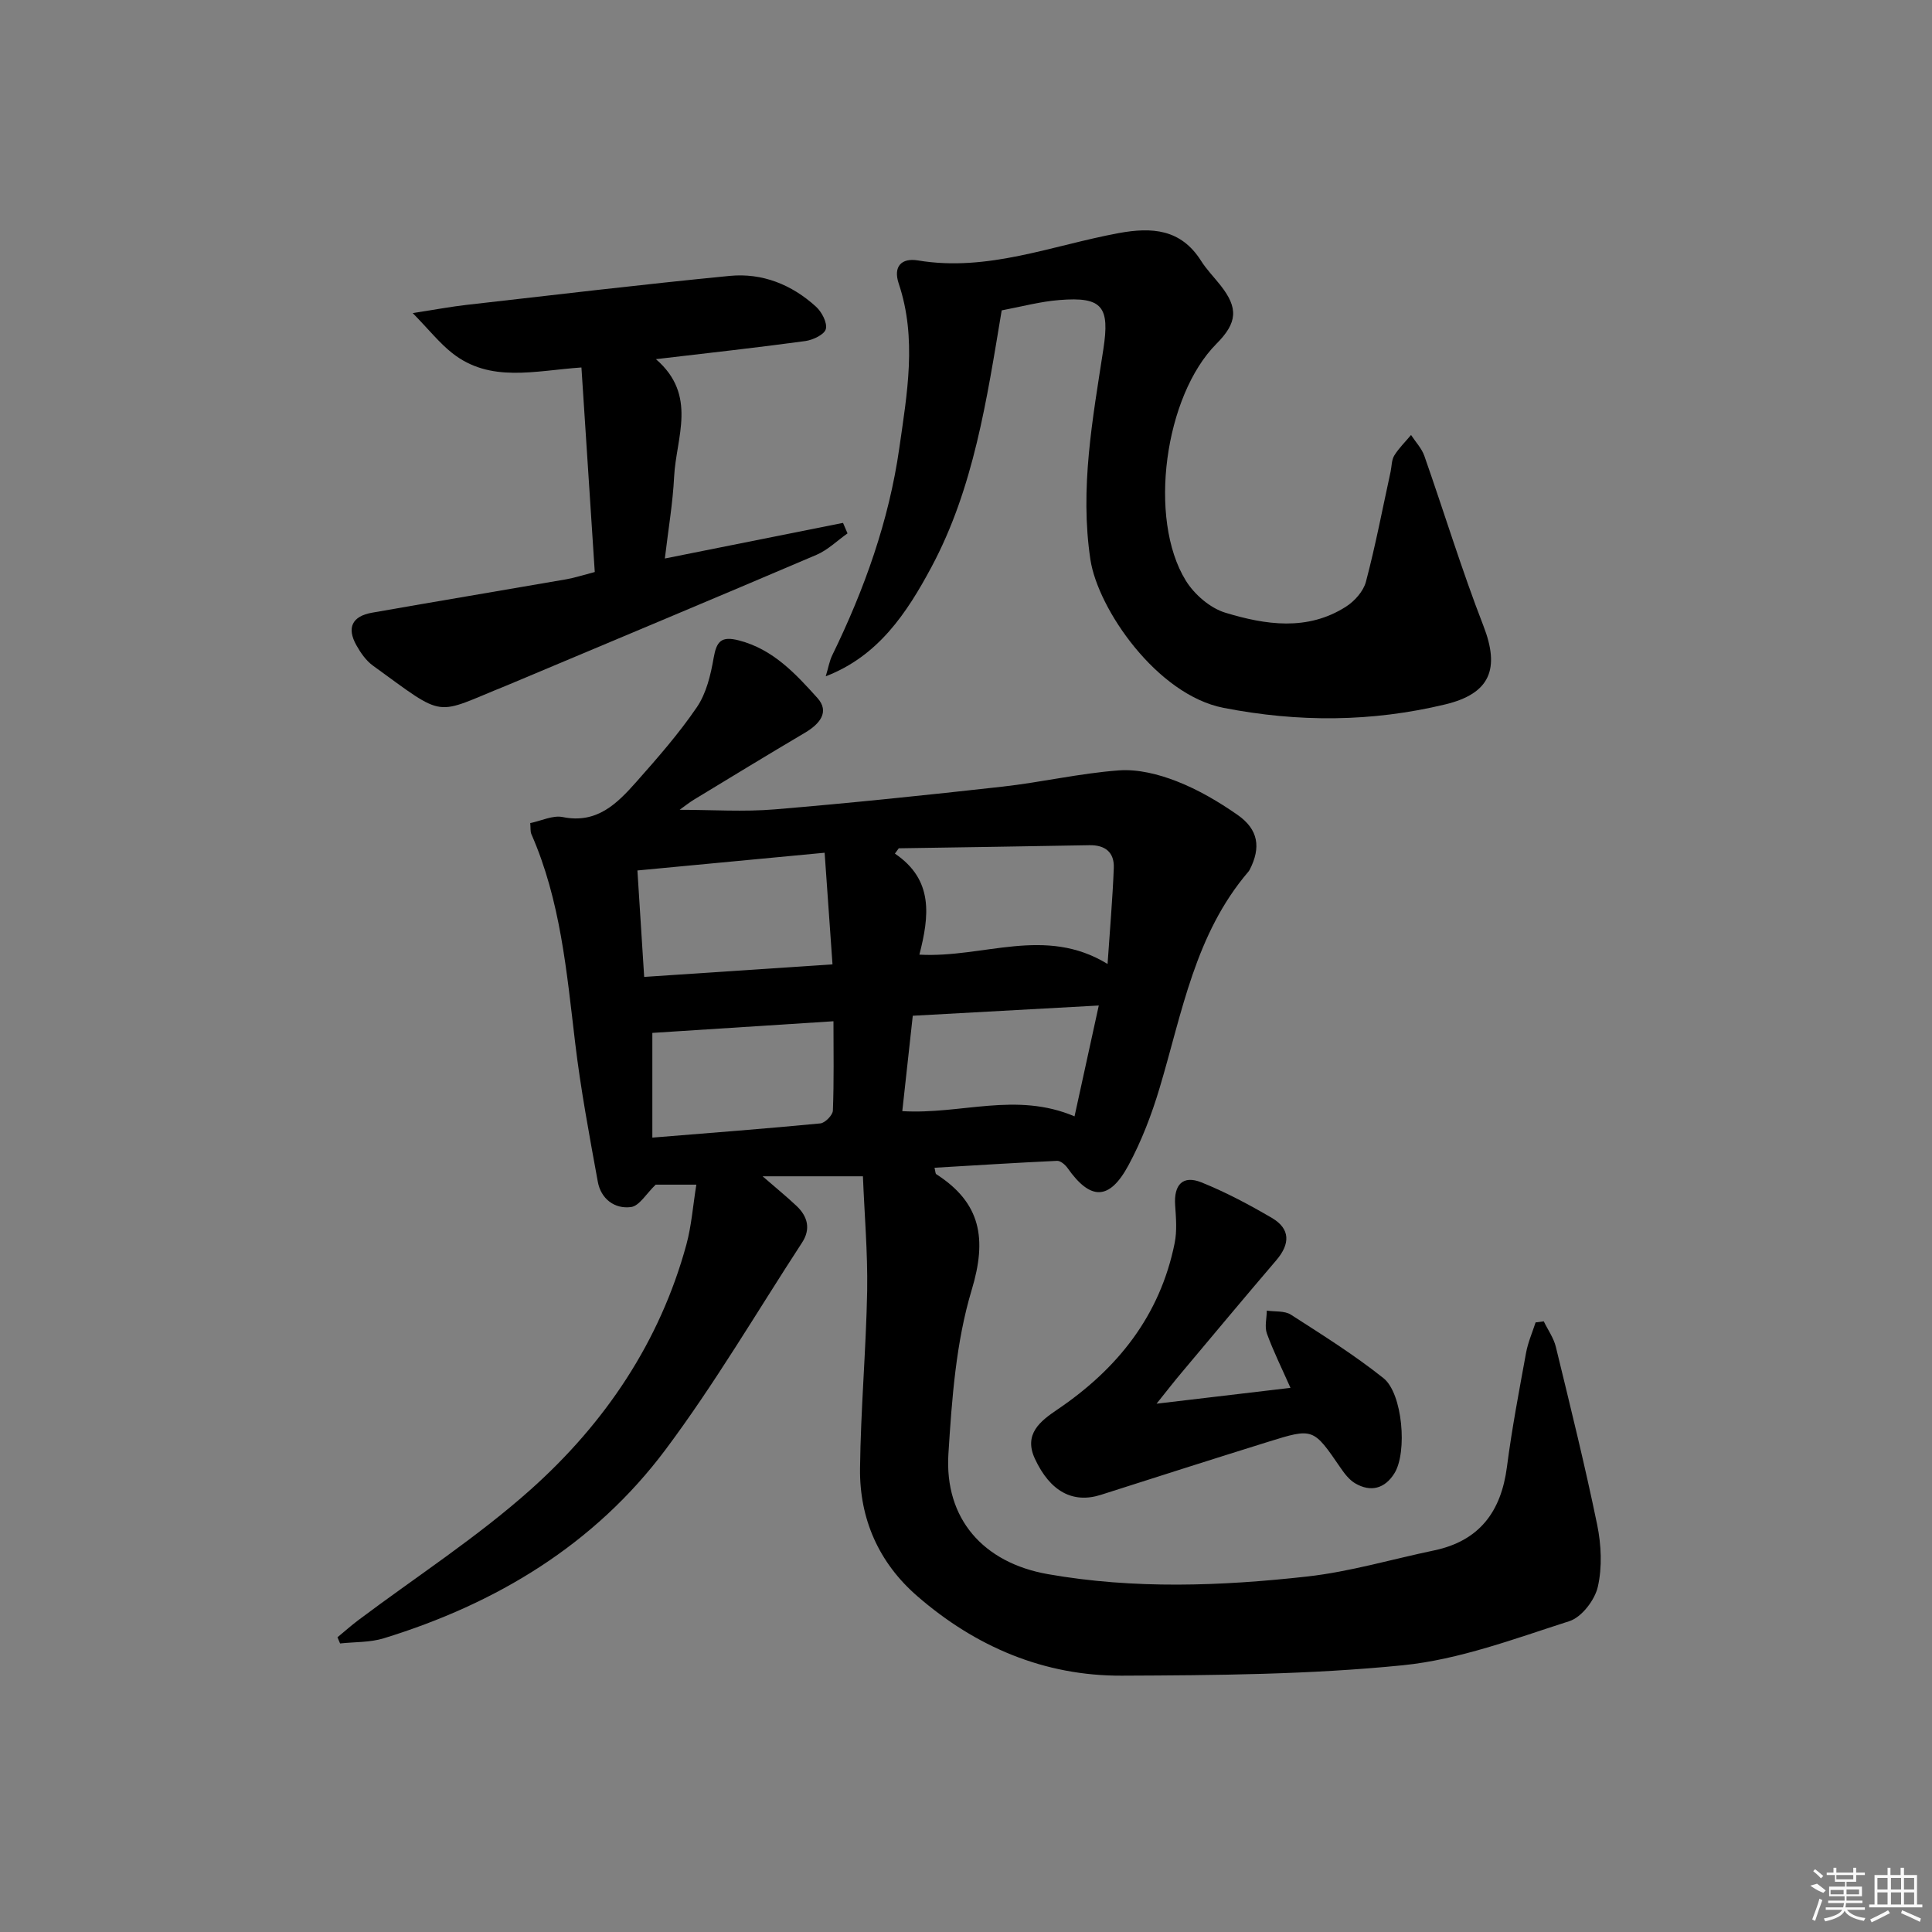 <svg enable-background="new 0 0 400 400" viewBox="0 0 400 400" xmlns="http://www.w3.org/2000/svg"><rect x="0" y="0" width="400" height="400" fill="#808080" stroke="none"/><path d="m178.66 243.54c-7.57 0-13.65 0-20.77 0 2.9 2.52 5.03 4.25 7.02 6.13 2.32 2.19 2.99 4.79 1.14 7.61-9.35 14.34-18.03 29.17-28.26 42.85-14.72 19.67-35 31.88-58.33 39.06-2.86.88-6.03.74-9.05 1.07-.18-.43-.36-.85-.54-1.28 1.44-1.18 2.83-2.43 4.31-3.54 11.96-8.98 24.64-17.17 35.75-27.1 15.32-13.7 26.68-30.49 32.18-50.67 1.06-3.9 1.35-8.02 2.06-12.4-3.63 0-6.41 0-8.42 0-1.94 1.86-3.38 4.42-5.12 4.64-3.38.44-6.22-1.7-6.86-5.24-1.75-9.59-3.55-19.18-4.7-28.85-1.75-14.66-3.02-29.37-9.05-43.11-.25-.57-.14-1.29-.24-2.3 2.31-.47 4.68-1.66 6.71-1.25 7.09 1.45 11.26-2.78 15.24-7.26 4.41-4.98 8.83-10.02 12.56-15.5 1.95-2.87 2.85-6.66 3.46-10.17.6-3.44 1.56-4.59 5.23-3.64 7.08 1.83 11.73 6.9 16.25 11.91 2.61 2.89.45 5.41-2.53 7.18-7.73 4.57-15.39 9.24-23.06 13.9-.98.6-1.88 1.33-2.93 2.08 6.73 0 13.26.45 19.71-.09 15.72-1.31 31.42-2.95 47.1-4.7 8.07-.9 16.05-2.77 24.13-3.37 3.93-.29 8.22.79 11.96 2.25 4.44 1.73 8.68 4.22 12.61 6.96 4.34 3.03 4.88 6.76 2.51 11.37-.08.15-.18.28-.28.41-11.02 12.89-13.7 29.16-18.34 44.68-1.65 5.53-3.75 11.05-6.49 16.12-3.96 7.31-7.86 7.25-12.58.56-.49-.7-1.47-1.54-2.18-1.51-8.43.39-16.86.93-25.38 1.43.19.74.17 1.2.36 1.33 9.25 5.94 10.54 13.36 7.34 23.96-3.26 10.82-4.1 22.53-4.82 33.92-.85 13.45 7.21 22.57 20.59 24.93 17.86 3.14 35.82 2.48 53.69.49 8.84-.99 17.51-3.57 26.26-5.4 9.41-1.97 13.9-8.04 15.1-17.32 1.02-7.89 2.52-15.73 3.95-23.57.39-2.16 1.3-4.22 1.98-6.32.56-.07 1.12-.15 1.69-.22.85 1.76 2.05 3.43 2.5 5.28 2.98 12.25 6.02 24.5 8.56 36.84.85 4.16 1.06 8.78.13 12.85-.63 2.74-3.34 6.28-5.88 7.1-11.32 3.63-22.76 7.95-34.45 9.13-19.3 1.94-38.83 2.08-58.26 2.16-16.04.06-30.23-5.97-42.32-16.48-7.94-6.89-11.96-15.97-11.84-26.4.14-12.29 1.25-24.57 1.48-36.87.12-7.89-.57-15.78-.88-23.64zm-46.69-63.32c.48 7.52.91 14.39 1.4 22.04 12.96-.86 25.57-1.71 38.99-2.6-.56-7.96-1.07-15.27-1.63-23.11-13.38 1.26-25.7 2.43-38.76 3.67zm58.38 17.43c13.31.74 26-6.01 38.96 1.93.48-7.08 1.04-13.48 1.29-19.89.12-3.2-1.75-4.76-5.06-4.7-13.15.25-26.3.43-39.46.64-.27.37-.53.74-.8 1.1 8.06 5.45 7.11 12.95 5.07 20.92zm-55.29 37.88c12.07-.98 23.44-1.85 34.78-2.94.98-.1 2.56-1.7 2.6-2.66.24-6.09.12-12.19.12-18.49-13.02.84-25.42 1.63-37.5 2.41zm51.75-5.48c12.23.73 23.54-4.07 35.66 1.08 1.69-7.73 3.3-15.09 5.02-22.95-13.57.75-25.78 1.42-38.51 2.12-.73 6.6-1.44 13.1-2.17 19.75z"/><path d="m207.39 64.26c-3.1 18.58-5.8 36.78-14.52 53.1-5.16 9.65-11.08 18.5-21.91 22.66.56-1.84.77-3.17 1.34-4.34 6.66-13.65 11.75-27.87 13.89-42.9 1.61-11.28 3.69-22.73-.12-34.07-1.2-3.59.62-5.35 3.98-4.79 14.45 2.41 27.78-3.11 41.52-5.65 6.94-1.28 12.91-.87 17.09 5.72 1.15 1.82 2.69 3.38 4.03 5.08 3.72 4.71 3.51 7.74-.83 12.1-10.72 10.76-14.26 36.22-6.35 49.04 1.77 2.87 5.05 5.7 8.2 6.65 8.29 2.51 16.96 3.85 24.95-1.25 1.79-1.14 3.62-3.19 4.14-5.16 1.99-7.52 3.45-15.19 5.11-22.8.24-1.12.19-2.42.76-3.34.95-1.54 2.3-2.84 3.47-4.25.94 1.44 2.21 2.76 2.76 4.34 4.11 11.71 7.73 23.6 12.22 35.16 3.46 8.9 1.44 14.03-7.9 16.28-15.24 3.66-30.4 3.74-45.91.71-13.79-2.69-26-20.47-27.55-30.68-2.23-14.78.47-29.16 2.68-43.58 1.34-8.74-.15-10.91-9.1-10.17-3.93.3-7.81 1.36-11.95 2.14z"/><path d="m123.14 118.43c-.93-14.33-1.83-28.18-2.76-42.35-9.69.67-18.87 3.25-26.76-2.98-2.63-2.08-4.77-4.79-8.17-8.28 4.8-.74 7.97-1.34 11.16-1.7 18.15-2.06 36.3-4.23 54.48-6 6.72-.65 12.83 1.8 17.84 6.36 1.2 1.09 2.38 3.32 2.05 4.64-.28 1.14-2.66 2.27-4.24 2.49-9.97 1.36-19.98 2.46-30.94 3.75 8.67 7.48 4.18 16.19 3.77 24.34-.27 5.44-1.2 10.85-1.92 16.93 12.67-2.53 24.78-4.95 36.89-7.37.31.72.62 1.45.93 2.17-2.13 1.5-4.08 3.44-6.42 4.44-20.75 8.86-41.58 17.56-62.38 26.31-.61.26-1.23.52-1.84.77-15.17 6.1-12.24 7.01-27.62-4.14-1.42-1.03-2.55-2.65-3.42-4.21-2.04-3.63-.9-6.02 3.25-6.75 13.4-2.36 26.83-4.59 40.24-6.92 1.77-.32 3.5-.89 5.86-1.5z"/><path d="m239.45 290.62c9.84-1.16 18.49-2.18 27.73-3.28-1.8-4.07-3.55-7.58-4.88-11.24-.51-1.4-.04-3.15-.02-4.75 1.68.25 3.68 0 4.99.84 6.52 4.19 13.12 8.33 19.16 13.14 3.98 3.17 4.97 15.37 2.27 19.7-1.97 3.16-4.88 3.98-8.14 2.07-1.22-.72-2.2-2.01-3.02-3.21-5.64-8.23-5.63-8.29-14.97-5.38-11.55 3.6-23.08 7.28-34.61 10.97-5.8 1.86-10.53-.64-13.7-7.47-2.37-5.11 1.14-7.8 4.63-10.16 12.49-8.44 21.28-19.45 24.31-34.48.51-2.53.28-5.25.1-7.86-.29-4.24 1.59-6.26 5.45-4.71 5.03 2.03 9.89 4.61 14.58 7.36 3.86 2.26 3.79 5.39.93 8.74-6.59 7.71-13.09 15.5-19.61 23.27-1.5 1.77-2.91 3.6-5.2 6.45z"/><g fill="#fafafa"><path d="m374.8 390.4 1.4-.4c.7.5 1.3 1 1.8 1.4l-.5.5c-1.5-.6-2.1-1.1-2.7-1.5zm1 7.3-.6-.3c.5-1.4 1.1-2.8 1.5-4.3.2.1.4.2.6.3-.5 1.3-1 2.8-1.5 4.3zm-.4-10.3.4-.4c.4.3 1 .8 1.7 1.4l-.5.5c-.4-.5-1-1-1.6-1.5zm2.5.3h1.7v-1h.6v1h3.5v-1h.6v1h1.8v.5h-1.8v1.4h-2v1h3.2v2h-3.2v.9h3.3v.5h-3.4c0 .3-.1.6-.1.9h4v.5h-3.7c.7.9 1.9 1.5 3.8 1.7-.1.2-.2.4-.3.6-2.1-.4-3.5-1.1-4-2.1-.4 1-1.8 1.7-4 2.2-.1-.2-.2-.4-.3-.6 2.1-.4 3.4-1 3.8-1.8h-3.4v-.5h3.6c.1-.3.1-.6.2-.9h-3.3v-.5h3.4c0-.3 0-.6 0-.9h-3.2v-2h3.3v-1h-2.1v-1.4h-1.7v-.5zm1.1 3.5v1h2.7c0-.3 0-.4 0-.4 0-.1 0-.2 0-.2 0-.1 0-.2 0-.3h-2.7zm1.2-3v.9h3.5v-.9zm4.7 3h-2.6v.6.4h2.6z"/><path d="m393.6 386.7h.6v1.5h2.7v6.1h1.1v.6h-11v-.6h1.1v-6.1h2.7v-1.5h.6v1.5h2.1v-1.5zm-2.7 8.8.4.6c-1.2.6-2.5 1.3-3.8 1.9-.1-.2-.2-.4-.3-.6 1.2-.6 2.5-1.2 3.7-1.9zm-2.2-6.7v2.4h2.1v-2.4zm0 3v2.5h2.1v-2.5zm2.8-3v2.4h2.1v-2.4zm0 3v2.5h2.1v-2.5zm6 6.1c-1.4-.7-2.7-1.3-3.9-1.8l.2-.6c1.5.6 2.7 1.2 3.9 1.7zm-1.2-9.1h-2.1v2.4h2.1zm-2.1 3v2.5h2.1v-2.5z"/></g></svg>